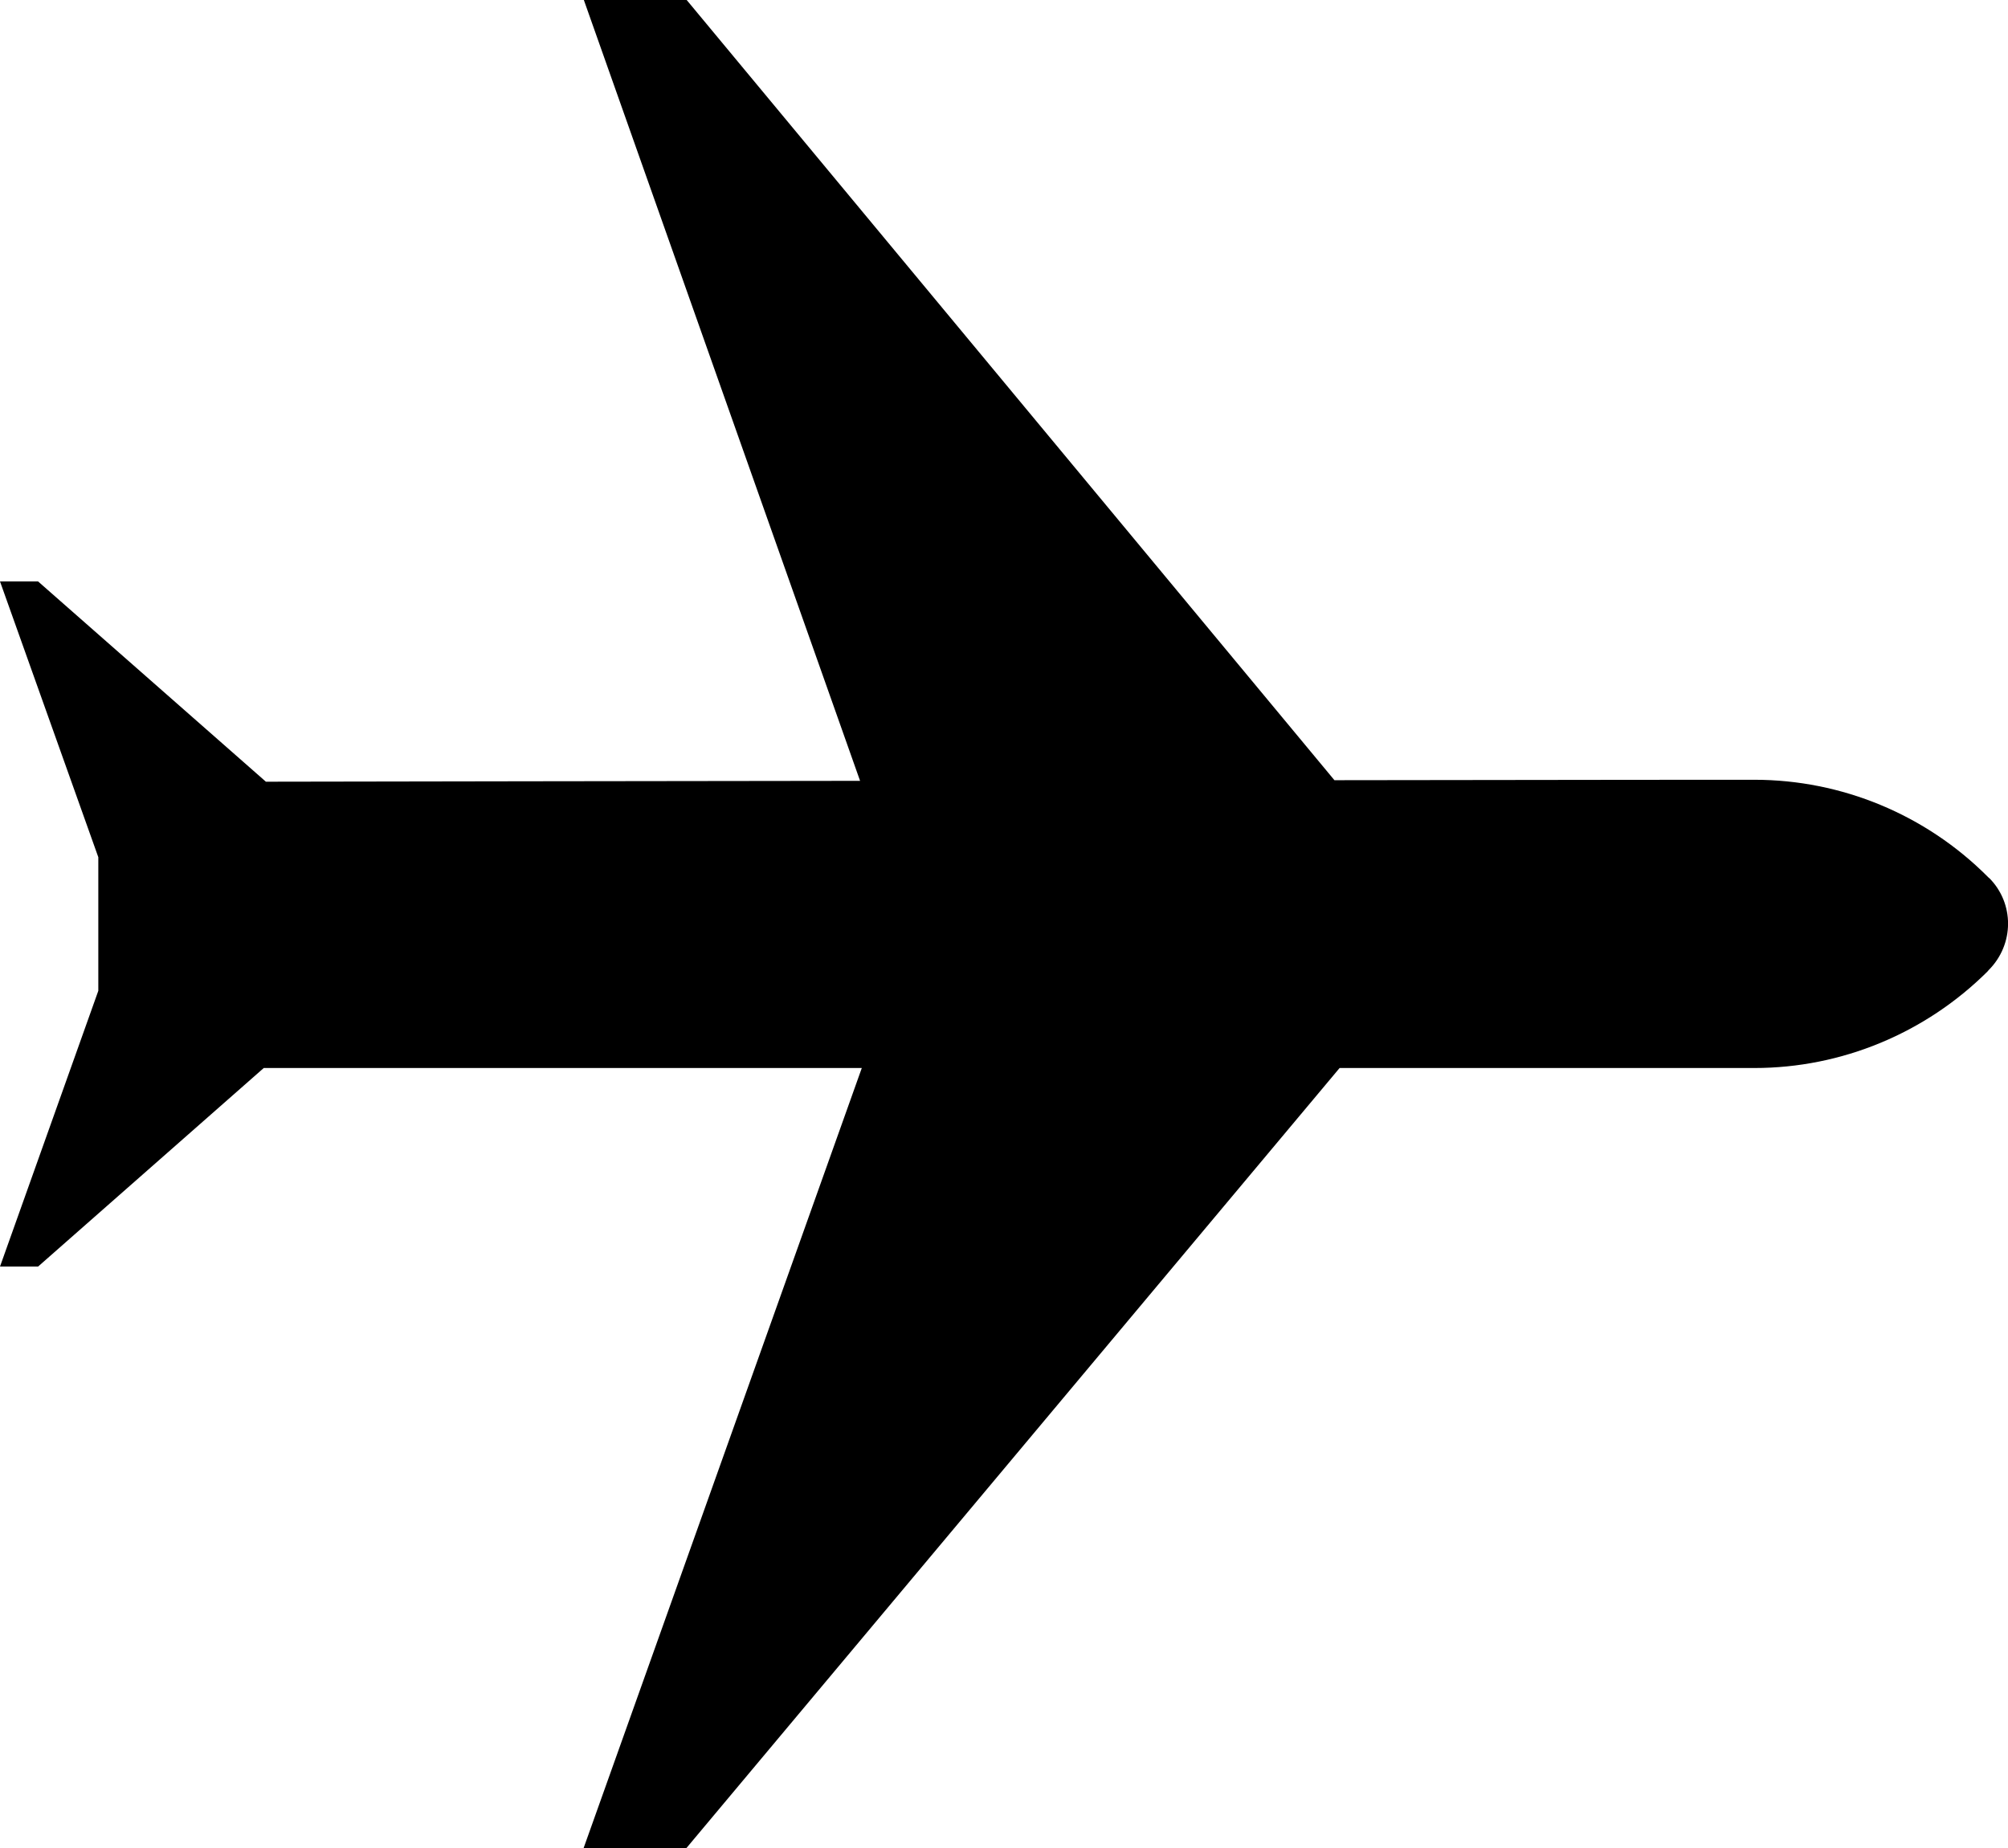 <?xml version="1.0" encoding="UTF-8"?>
<svg id="Layer_2" data-name="Layer 2" xmlns="http://www.w3.org/2000/svg" viewBox="0 0 93.34 85.92">
  <g id="Layer_1-2" data-name="Layer 1">
    <path d="M92.46,40.82l-.08-.08c-2.87-2.87-6.77-4.49-10.83-4.49,0,0-8.34,0-19.52.02L31.92,0h-4.78l12.84,36.3c-10.61.01-20.9.03-27.62.04L1.77,27.03H0l4.57,12.82v6.21L0,58.88h1.77l10.49-9.23h27.8l-12.93,36.26h4.78l30.36-36.26h19.28c4.06,0,7.95-1.62,10.83-4.48l.06-.07c1.2-1.2,1.2-3.11.02-4.29Z"/>
  </g>
</svg>